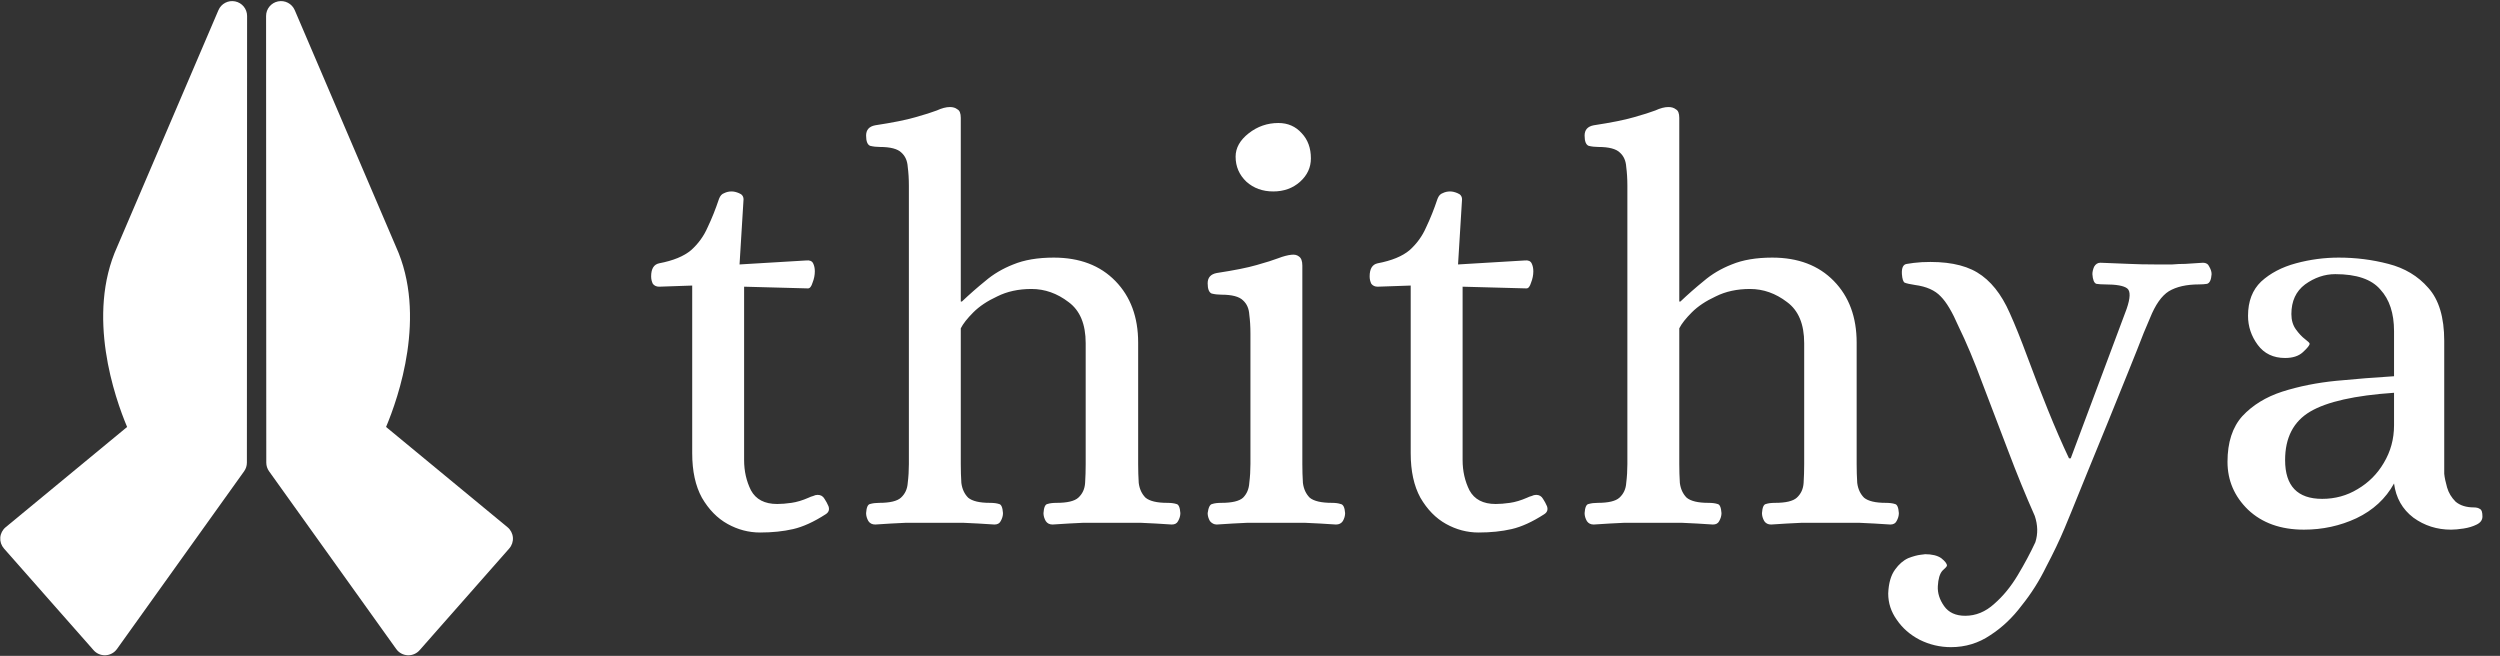 <svg width="263" height="69" viewBox="0 0 263 69" fill="none" xmlns="http://www.w3.org/2000/svg">
<rect x="0" y="0" width="263" height="69" fill="#333333" stroke="none"/>
<g clip-path="url(#clip0_250_1093)">
<g clip-path="url(#clip1_250_1093)">
<path d="M24.739 0.147C24.007 -0.002 23.273 0.383 22.981 1.066L12.331 25.956C9.048 33.184 12.078 41.839 13.372 44.916L0.593 55.466C0.267 55.735 0.064 56.125 0.03 56.546C-0.003 56.967 0.136 57.383 0.415 57.701L9.846 68.402C10.145 68.741 10.575 68.934 11.025 68.934C11.052 68.934 11.078 68.934 11.105 68.932C11.584 68.908 12.025 68.667 12.303 68.278L25.682 49.577C25.871 49.313 25.973 48.996 25.973 48.671L25.974 46.44C25.978 36.939 25.994 3.442 25.994 1.679C25.994 0.936 25.47 0.296 24.739 0.147Z" fill="white"/>
<path d="M53.957 56.546C53.923 56.125 53.72 55.735 53.394 55.466L40.614 44.916C41.909 41.839 44.939 33.184 41.656 25.956L31.006 1.066C30.714 0.383 29.979 -0.002 29.248 0.147C28.517 0.296 27.992 0.936 27.992 1.679C27.992 3.442 28.008 36.939 28.012 46.441L28.013 48.671C28.014 48.996 28.115 49.313 28.305 49.578L41.683 68.278C41.961 68.668 42.403 68.909 42.882 68.933C42.909 68.934 42.935 68.935 42.961 68.935C43.412 68.935 43.842 68.742 44.141 68.403L53.571 57.701C53.851 57.383 53.99 56.967 53.957 56.546Z" fill="white"/>
</g>
<path d="M79.96 56.02C78.76 56.02 77.62 55.72 76.54 55.12C75.46 54.52 74.56 53.6 73.84 52.36C73.16 51.12 72.82 49.56 72.82 47.68V30.04L69.34 30.16C69.06 30.16 68.84 30.06 68.68 29.86C68.56 29.62 68.5 29.36 68.5 29.08C68.5 28.28 68.78 27.82 69.34 27.7C70.82 27.42 71.94 26.96 72.7 26.32C73.46 25.64 74.04 24.84 74.44 23.92C74.88 23 75.28 22 75.64 20.92C75.76 20.6 75.94 20.4 76.18 20.32C76.42 20.2 76.68 20.14 76.96 20.14C77.2 20.14 77.46 20.2 77.74 20.32C78.06 20.44 78.22 20.66 78.22 20.98L77.8 27.82L84.82 27.4C85.18 27.36 85.42 27.46 85.54 27.7C85.66 27.94 85.72 28.22 85.72 28.54C85.72 28.94 85.64 29.34 85.48 29.74C85.36 30.14 85.2 30.34 85 30.34L78.28 30.16V48.4C78.28 49.56 78.52 50.62 79 51.58C79.52 52.54 80.44 53.02 81.76 53.02C82.2 53.02 82.7 52.98 83.26 52.9C83.82 52.82 84.42 52.64 85.06 52.36C85.22 52.28 85.38 52.22 85.54 52.18C85.7 52.1 85.86 52.06 86.02 52.06C86.34 52.06 86.58 52.2 86.74 52.48C86.9 52.72 87.04 52.98 87.16 53.26C87.28 53.62 87.18 53.9 86.86 54.1C85.62 54.9 84.48 55.42 83.44 55.66C82.4 55.9 81.24 56.02 79.96 56.02ZM92.074 55.18C91.754 55.18 91.514 55.06 91.354 54.82C91.194 54.54 91.114 54.26 91.114 53.98C91.154 53.38 91.294 53.06 91.534 53.02C91.814 52.94 92.134 52.9 92.494 52.9C93.614 52.9 94.374 52.72 94.774 52.36C95.214 51.96 95.454 51.44 95.494 50.8C95.574 50.16 95.614 49.5 95.614 48.82V19.54C95.614 18.82 95.574 18.16 95.494 17.56C95.454 16.92 95.234 16.42 94.834 16.06C94.434 15.66 93.674 15.46 92.554 15.46C92.194 15.46 91.854 15.42 91.534 15.34C91.254 15.22 91.114 14.86 91.114 14.26C91.114 13.66 91.434 13.3 92.074 13.18C93.914 12.9 95.314 12.62 96.274 12.34C97.274 12.06 98.034 11.82 98.554 11.62C99.074 11.38 99.534 11.26 99.934 11.26C100.254 11.26 100.514 11.34 100.714 11.5C100.954 11.62 101.074 11.92 101.074 12.4V31.72H101.194C101.994 30.96 102.814 30.24 103.654 29.56C104.494 28.84 105.474 28.26 106.594 27.82C107.754 27.34 109.174 27.1 110.854 27.1C113.574 27.1 115.734 27.92 117.334 29.56C118.934 31.2 119.734 33.36 119.734 36.04V48.82C119.734 49.5 119.754 50.16 119.794 50.8C119.874 51.44 120.114 51.96 120.514 52.36C120.954 52.72 121.714 52.9 122.794 52.9C123.194 52.9 123.514 52.94 123.754 53.02C123.994 53.06 124.134 53.38 124.174 53.98C124.174 54.26 124.094 54.54 123.934 54.82C123.814 55.06 123.594 55.18 123.274 55.18C122.114 55.1 121.034 55.04 120.034 55C119.034 55 118.014 55 116.974 55C115.894 55 114.874 55 113.914 55C112.954 55.04 111.894 55.1 110.734 55.18C110.414 55.18 110.174 55.06 110.014 54.82C109.854 54.54 109.774 54.26 109.774 53.98C109.814 53.38 109.954 53.06 110.194 53.02C110.434 52.94 110.754 52.9 111.154 52.9C112.274 52.9 113.034 52.72 113.434 52.36C113.874 51.96 114.114 51.44 114.154 50.8C114.194 50.16 114.214 49.5 114.214 48.82V36.1C114.214 34.1 113.614 32.66 112.414 31.78C111.214 30.86 109.914 30.4 108.514 30.4C107.154 30.4 105.954 30.66 104.914 31.18C103.874 31.66 103.034 32.22 102.394 32.86C101.754 33.5 101.314 34.06 101.074 34.54V48.82C101.074 49.5 101.094 50.16 101.134 50.8C101.214 51.44 101.454 51.96 101.854 52.36C102.294 52.72 103.054 52.9 104.134 52.9C104.534 52.9 104.854 52.94 105.094 53.02C105.334 53.06 105.474 53.38 105.514 53.98C105.514 54.26 105.434 54.54 105.274 54.82C105.154 55.06 104.934 55.18 104.614 55.18C103.454 55.1 102.374 55.04 101.374 55C100.374 55 99.354 55 98.314 55C97.234 55 96.214 55 95.254 55C94.294 55.04 93.234 55.1 92.074 55.18ZM128.006 55.18C127.726 55.18 127.486 55.06 127.286 54.82C127.126 54.54 127.046 54.26 127.046 53.98C127.126 53.38 127.286 53.06 127.526 53.02C127.766 52.94 128.086 52.9 128.486 52.9C129.606 52.9 130.366 52.72 130.766 52.36C131.166 51.96 131.386 51.44 131.426 50.8C131.506 50.16 131.546 49.5 131.546 48.82V35.08C131.546 34.36 131.506 33.7 131.426 33.1C131.386 32.46 131.166 31.96 130.766 31.6C130.366 31.2 129.606 31 128.486 31C128.126 31 127.786 30.96 127.466 30.88C127.186 30.76 127.046 30.4 127.046 29.8C127.046 29.2 127.366 28.84 128.006 28.72C129.846 28.44 131.246 28.16 132.206 27.88C133.206 27.6 133.966 27.36 134.486 27.16C135.006 26.96 135.466 26.84 135.866 26.8C136.186 26.76 136.446 26.82 136.646 26.98C136.886 27.14 137.006 27.46 137.006 27.94V48.82C137.006 49.5 137.026 50.16 137.066 50.8C137.146 51.44 137.386 51.96 137.786 52.36C138.226 52.72 139.006 52.9 140.126 52.9C140.486 52.9 140.786 52.94 141.026 53.02C141.306 53.06 141.466 53.38 141.506 53.98C141.506 54.26 141.426 54.54 141.266 54.82C141.106 55.06 140.866 55.18 140.546 55.18C139.386 55.1 138.306 55.04 137.306 55C136.346 55 135.326 55 134.246 55C133.166 55 132.146 55 131.186 55C130.226 55.04 129.166 55.1 128.006 55.18ZM133.946 20.14C132.826 20.14 131.886 19.8 131.126 19.12C130.366 18.4 129.986 17.52 129.986 16.48C129.986 15.56 130.446 14.74 131.366 14.02C132.286 13.3 133.326 12.94 134.486 12.94C135.486 12.94 136.306 13.3 136.946 14.02C137.586 14.7 137.906 15.58 137.906 16.66C137.906 17.62 137.526 18.44 136.766 19.12C136.006 19.8 135.066 20.14 133.946 20.14ZM155.546 56.02C154.346 56.02 153.206 55.72 152.126 55.12C151.046 54.52 150.146 53.6 149.426 52.36C148.746 51.12 148.406 49.56 148.406 47.68V30.04L144.926 30.16C144.646 30.16 144.426 30.06 144.266 29.86C144.146 29.62 144.086 29.36 144.086 29.08C144.086 28.28 144.366 27.82 144.926 27.7C146.406 27.42 147.526 26.96 148.286 26.32C149.046 25.64 149.626 24.84 150.026 23.92C150.466 23 150.866 22 151.226 20.92C151.346 20.6 151.526 20.4 151.766 20.32C152.006 20.2 152.266 20.14 152.546 20.14C152.786 20.14 153.046 20.2 153.326 20.32C153.646 20.44 153.806 20.66 153.806 20.98L153.386 27.82L160.406 27.4C160.766 27.36 161.006 27.46 161.126 27.7C161.246 27.94 161.306 28.22 161.306 28.54C161.306 28.94 161.226 29.34 161.066 29.74C160.946 30.14 160.786 30.34 160.586 30.34L153.866 30.16V48.4C153.866 49.56 154.106 50.62 154.586 51.58C155.106 52.54 156.026 53.02 157.346 53.02C157.786 53.02 158.286 52.98 158.846 52.9C159.406 52.82 160.006 52.64 160.646 52.36C160.806 52.28 160.966 52.22 161.126 52.18C161.286 52.1 161.446 52.06 161.606 52.06C161.926 52.06 162.166 52.2 162.326 52.48C162.486 52.72 162.626 52.98 162.746 53.26C162.866 53.62 162.766 53.9 162.446 54.1C161.206 54.9 160.066 55.42 159.026 55.66C157.986 55.9 156.826 56.02 155.546 56.02ZM167.66 55.18C167.34 55.18 167.1 55.06 166.94 54.82C166.78 54.54 166.7 54.26 166.7 53.98C166.74 53.38 166.88 53.06 167.12 53.02C167.4 52.94 167.72 52.9 168.08 52.9C169.2 52.9 169.96 52.72 170.36 52.36C170.8 51.96 171.04 51.44 171.08 50.8C171.16 50.16 171.2 49.5 171.2 48.82V19.54C171.2 18.82 171.16 18.16 171.08 17.56C171.04 16.92 170.82 16.42 170.42 16.06C170.02 15.66 169.26 15.46 168.14 15.46C167.78 15.46 167.44 15.42 167.12 15.34C166.84 15.22 166.7 14.86 166.7 14.26C166.7 13.66 167.02 13.3 167.66 13.18C169.5 12.9 170.9 12.62 171.86 12.34C172.86 12.06 173.62 11.82 174.14 11.62C174.66 11.38 175.12 11.26 175.52 11.26C175.84 11.26 176.1 11.34 176.3 11.5C176.54 11.62 176.66 11.92 176.66 12.4V31.72H176.78C177.58 30.96 178.4 30.24 179.24 29.56C180.08 28.84 181.06 28.26 182.18 27.82C183.34 27.34 184.76 27.1 186.44 27.1C189.16 27.1 191.32 27.92 192.92 29.56C194.52 31.2 195.32 33.36 195.32 36.04V48.82C195.32 49.5 195.34 50.16 195.38 50.8C195.46 51.44 195.7 51.96 196.1 52.36C196.54 52.72 197.3 52.9 198.38 52.9C198.78 52.9 199.1 52.94 199.34 53.02C199.58 53.06 199.72 53.38 199.76 53.98C199.76 54.26 199.68 54.54 199.52 54.82C199.4 55.06 199.18 55.18 198.86 55.18C197.7 55.1 196.62 55.04 195.62 55C194.62 55 193.6 55 192.56 55C191.48 55 190.46 55 189.5 55C188.54 55.04 187.48 55.1 186.32 55.18C186 55.18 185.76 55.06 185.6 54.82C185.44 54.54 185.36 54.26 185.36 53.98C185.4 53.38 185.54 53.06 185.78 53.02C186.02 52.94 186.34 52.9 186.74 52.9C187.86 52.9 188.62 52.72 189.02 52.36C189.46 51.96 189.7 51.44 189.74 50.8C189.78 50.16 189.8 49.5 189.8 48.82V36.1C189.8 34.1 189.2 32.66 188 31.78C186.8 30.86 185.5 30.4 184.1 30.4C182.74 30.4 181.54 30.66 180.5 31.18C179.46 31.66 178.62 32.22 177.98 32.86C177.34 33.5 176.9 34.06 176.66 34.54V48.82C176.66 49.5 176.68 50.16 176.72 50.8C176.8 51.44 177.04 51.96 177.44 52.36C177.88 52.72 178.64 52.9 179.72 52.9C180.12 52.9 180.44 52.94 180.68 53.02C180.92 53.06 181.06 53.38 181.1 53.98C181.1 54.26 181.02 54.54 180.86 54.82C180.74 55.06 180.52 55.18 180.2 55.18C179.04 55.1 177.96 55.04 176.96 55C175.96 55 174.94 55 173.9 55C172.82 55 171.8 55 170.84 55C169.88 55.04 168.82 55.1 167.66 55.18ZM205.24 68.08C204.08 68.08 202.98 67.82 201.94 67.3C200.94 66.78 200.14 66.08 199.54 65.2C198.94 64.36 198.64 63.44 198.64 62.44C198.68 61.36 198.92 60.52 199.36 59.92C199.76 59.36 200.22 58.96 200.74 58.72C201.26 58.52 201.7 58.4 202.06 58.36C202.42 58.32 202.56 58.3 202.48 58.3C203.24 58.3 203.82 58.44 204.22 58.72C204.62 59.04 204.82 59.3 204.82 59.5C204.82 59.58 204.66 59.76 204.34 60.04C204.06 60.36 203.9 60.9 203.86 61.66C203.82 62.38 204.04 63.08 204.52 63.76C205 64.44 205.74 64.78 206.74 64.78C207.86 64.78 208.88 64.36 209.8 63.52C210.72 62.72 211.54 61.72 212.26 60.52C212.98 59.32 213.6 58.16 214.12 57.04C214.4 56.16 214.38 55.24 214.06 54.28C213.1 52.12 212.16 49.82 211.24 47.38C210.32 44.94 209.42 42.58 208.54 40.3C207.7 38.02 206.86 36.02 206.02 34.3C205.38 32.82 204.76 31.78 204.16 31.18C203.56 30.54 202.66 30.14 201.46 29.98C200.94 29.9 200.58 29.82 200.38 29.74C200.22 29.66 200.12 29.36 200.08 28.84C200.04 28.16 200.22 27.8 200.62 27.76C201.06 27.68 201.58 27.62 202.18 27.58C204.66 27.46 206.6 27.82 208 28.66C209.4 29.5 210.54 30.92 211.42 32.92C211.98 34.16 212.6 35.7 213.28 37.54C213.96 39.38 214.68 41.24 215.44 43.12C216.2 45 216.94 46.7 217.66 48.22H217.84L223.72 32.5C224.12 31.34 224.14 30.62 223.78 30.34C223.42 30.06 222.64 29.92 221.44 29.92C221.08 29.92 220.78 29.9 220.54 29.86C220.3 29.78 220.16 29.44 220.12 28.84C220.12 28.6 220.18 28.34 220.3 28.06C220.46 27.78 220.68 27.64 220.96 27.64C222.12 27.68 223.12 27.72 223.96 27.76C224.8 27.8 225.74 27.82 226.78 27.82C227.5 27.82 228.08 27.82 228.52 27.82C228.96 27.78 229.42 27.76 229.9 27.76C230.38 27.72 231 27.68 231.76 27.64C232.08 27.64 232.3 27.78 232.42 28.06C232.58 28.34 232.66 28.6 232.66 28.84C232.62 29.44 232.46 29.78 232.18 29.86C231.94 29.9 231.66 29.92 231.34 29.92C230.02 29.92 228.96 30.16 228.16 30.64C227.4 31.12 226.74 32.06 226.18 33.46C226.18 33.46 225.96 33.98 225.52 35.02C225.12 36.06 224.58 37.42 223.9 39.1C223.22 40.78 222.5 42.56 221.74 44.44C220.98 46.28 220.26 48.04 219.58 49.72C218.9 51.4 218.34 52.78 217.9 53.86C217.46 54.94 217.22 55.52 217.18 55.6C216.66 56.84 216.02 58.18 215.26 59.62C214.54 61.1 213.68 62.46 212.68 63.7C211.72 64.98 210.62 66.02 209.38 66.82C208.14 67.66 206.76 68.08 205.24 68.08ZM242.373 55.72C239.933 55.72 237.973 55.02 236.493 53.62C235.053 52.22 234.333 50.54 234.333 48.58C234.333 46.54 234.853 44.94 235.893 43.78C236.973 42.62 238.373 41.76 240.093 41.2C241.853 40.64 243.753 40.26 245.793 40.06C247.873 39.86 249.893 39.7 251.853 39.58V34.84C251.853 32.96 251.373 31.5 250.413 30.46C249.493 29.38 247.913 28.84 245.673 28.84C244.553 28.84 243.493 29.2 242.493 29.92C241.533 30.64 241.053 31.68 241.053 33.04C241.053 33.68 241.213 34.22 241.533 34.66C241.853 35.1 242.173 35.44 242.493 35.68C242.813 35.92 242.973 36.08 242.973 36.16C242.973 36.32 242.733 36.62 242.253 37.06C241.813 37.46 241.193 37.66 240.393 37.66C239.153 37.66 238.193 37.2 237.513 36.28C236.833 35.36 236.493 34.34 236.493 33.22C236.493 31.7 236.953 30.5 237.873 29.62C238.833 28.74 240.053 28.1 241.533 27.7C243.013 27.3 244.513 27.1 246.033 27.1C247.833 27.1 249.573 27.32 251.253 27.76C252.973 28.2 254.373 29.04 255.453 30.28C256.573 31.52 257.133 33.38 257.133 35.86V49.84C257.173 50.24 257.273 50.72 257.433 51.28C257.593 51.84 257.893 52.34 258.333 52.78C258.813 53.18 259.453 53.38 260.253 53.38C260.533 53.38 260.753 53.44 260.913 53.56C261.073 53.64 261.153 53.9 261.153 54.34C261.153 54.7 260.953 54.98 260.553 55.18C260.153 55.38 259.693 55.52 259.173 55.6C258.653 55.68 258.213 55.72 257.853 55.72C256.373 55.72 255.053 55.3 253.893 54.46C252.733 53.58 252.053 52.38 251.853 50.86C250.973 52.46 249.653 53.68 247.893 54.52C246.173 55.32 244.333 55.72 242.373 55.72ZM244.293 52.48C245.653 52.48 246.893 52.14 248.013 51.46C249.173 50.78 250.093 49.86 250.773 48.7C251.493 47.5 251.853 46.18 251.853 44.74V41.32C247.733 41.6 244.793 42.26 243.033 43.3C241.273 44.34 240.393 46.04 240.393 48.4C240.393 51.12 241.693 52.48 244.293 52.48Z" fill="white"/>
</g>
<defs>
<clipPath id="clip0_250_1093">
<rect width="263" height="69" fill="white"/>
</clipPath>
<clipPath id="clip1_250_1093">
<rect width="54" height="68.954" fill="white"/>
</clipPath>
</defs>
</svg>
